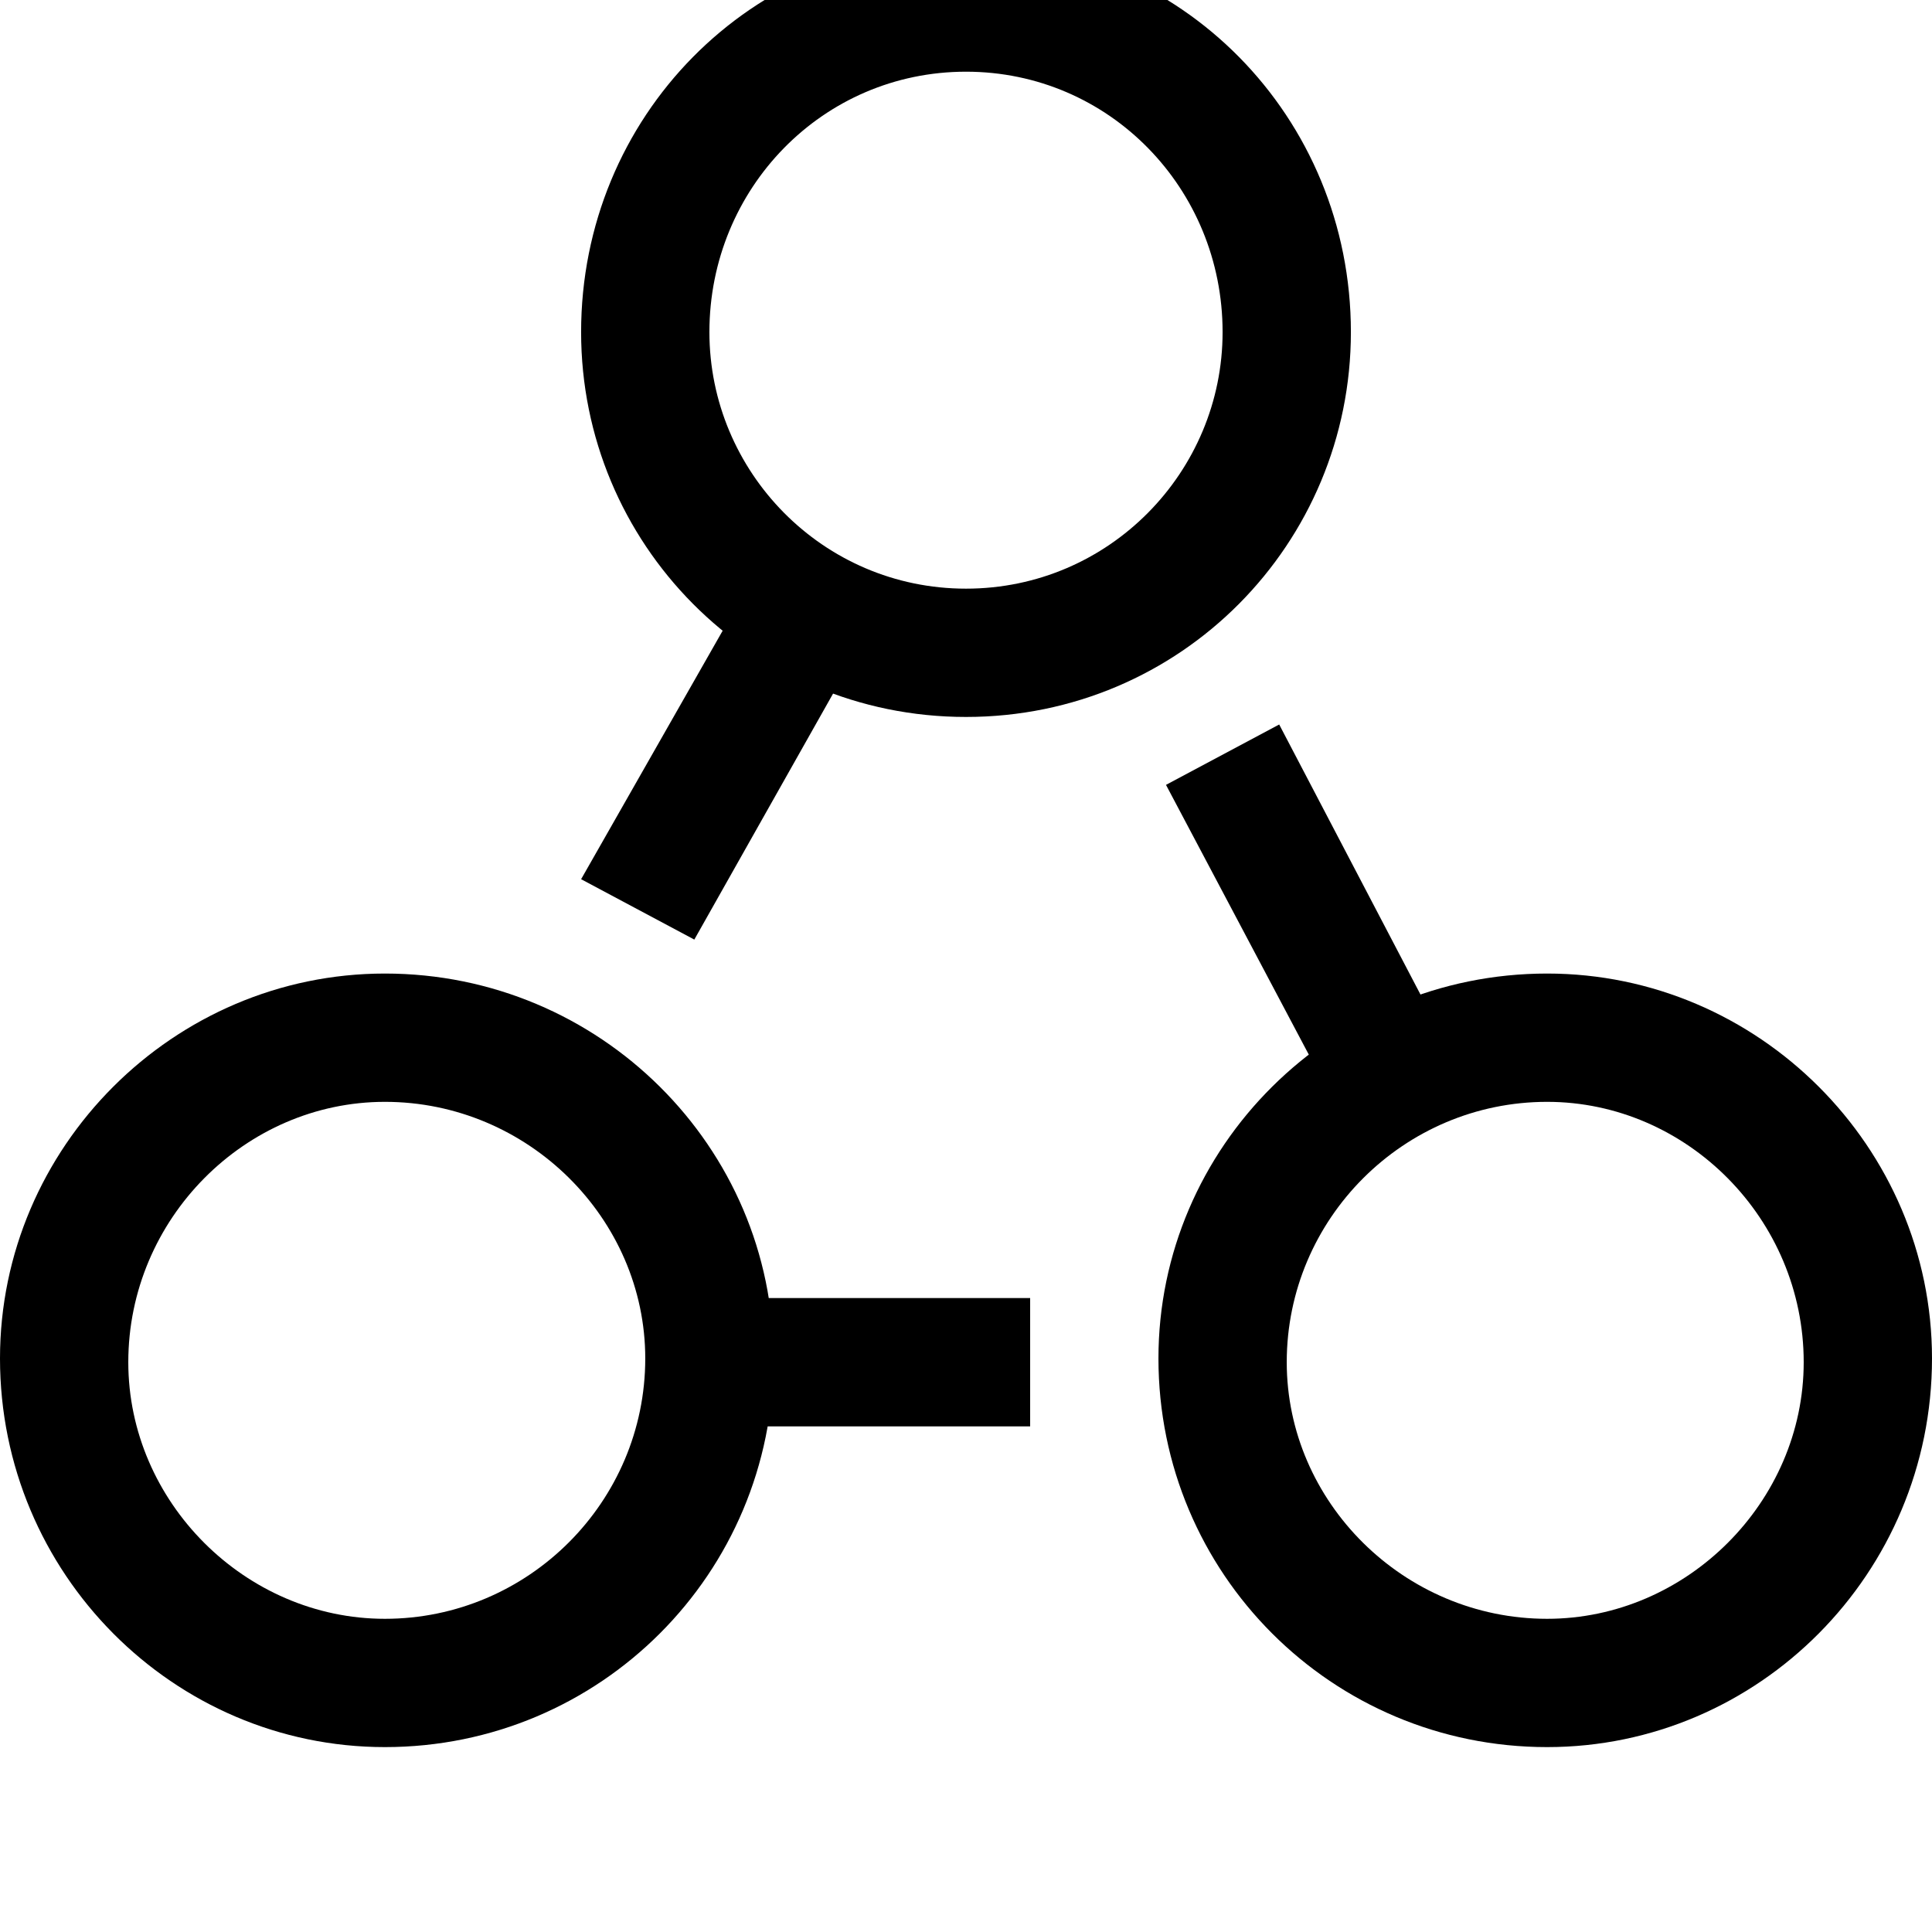 <svg xmlns="http://www.w3.org/2000/svg" viewBox="0 0 512 512"><path d="M354 293l-45-85 30-16 45 86zm-155-139l29 17-44 78-30-16zm-11 190h85v34h-85zm-86 119c-56 0-102-46-102-103 0-56 46-102 102-102 57 0 103 46 103 102 0 57-46 103-103 103zm0-171c-37 0-68 31-68 69 0 37 31 68 68 68 38 0 69-31 69-69 0-37-31-68-69-68zm308 171c-57 0-103-46-103-103 0-56 46-102 103-102 56 0 102 46 102 102 0 57-46 103-102 103zm0-171c-38 0-69 31-69 69 0 37 31 68 69 68 37 0 68-31 68-68 0-38-31-69-68-69zm-154-102c-57 0-102-46-102-102 0-57 45-103 102-103s102 46 102 103c0 56-45 102-102 102zm0-171c-38 0-68 31-68 69 0 37 30 68 68 68s68-31 68-68c0-38-30-69-68-69z"/></svg>